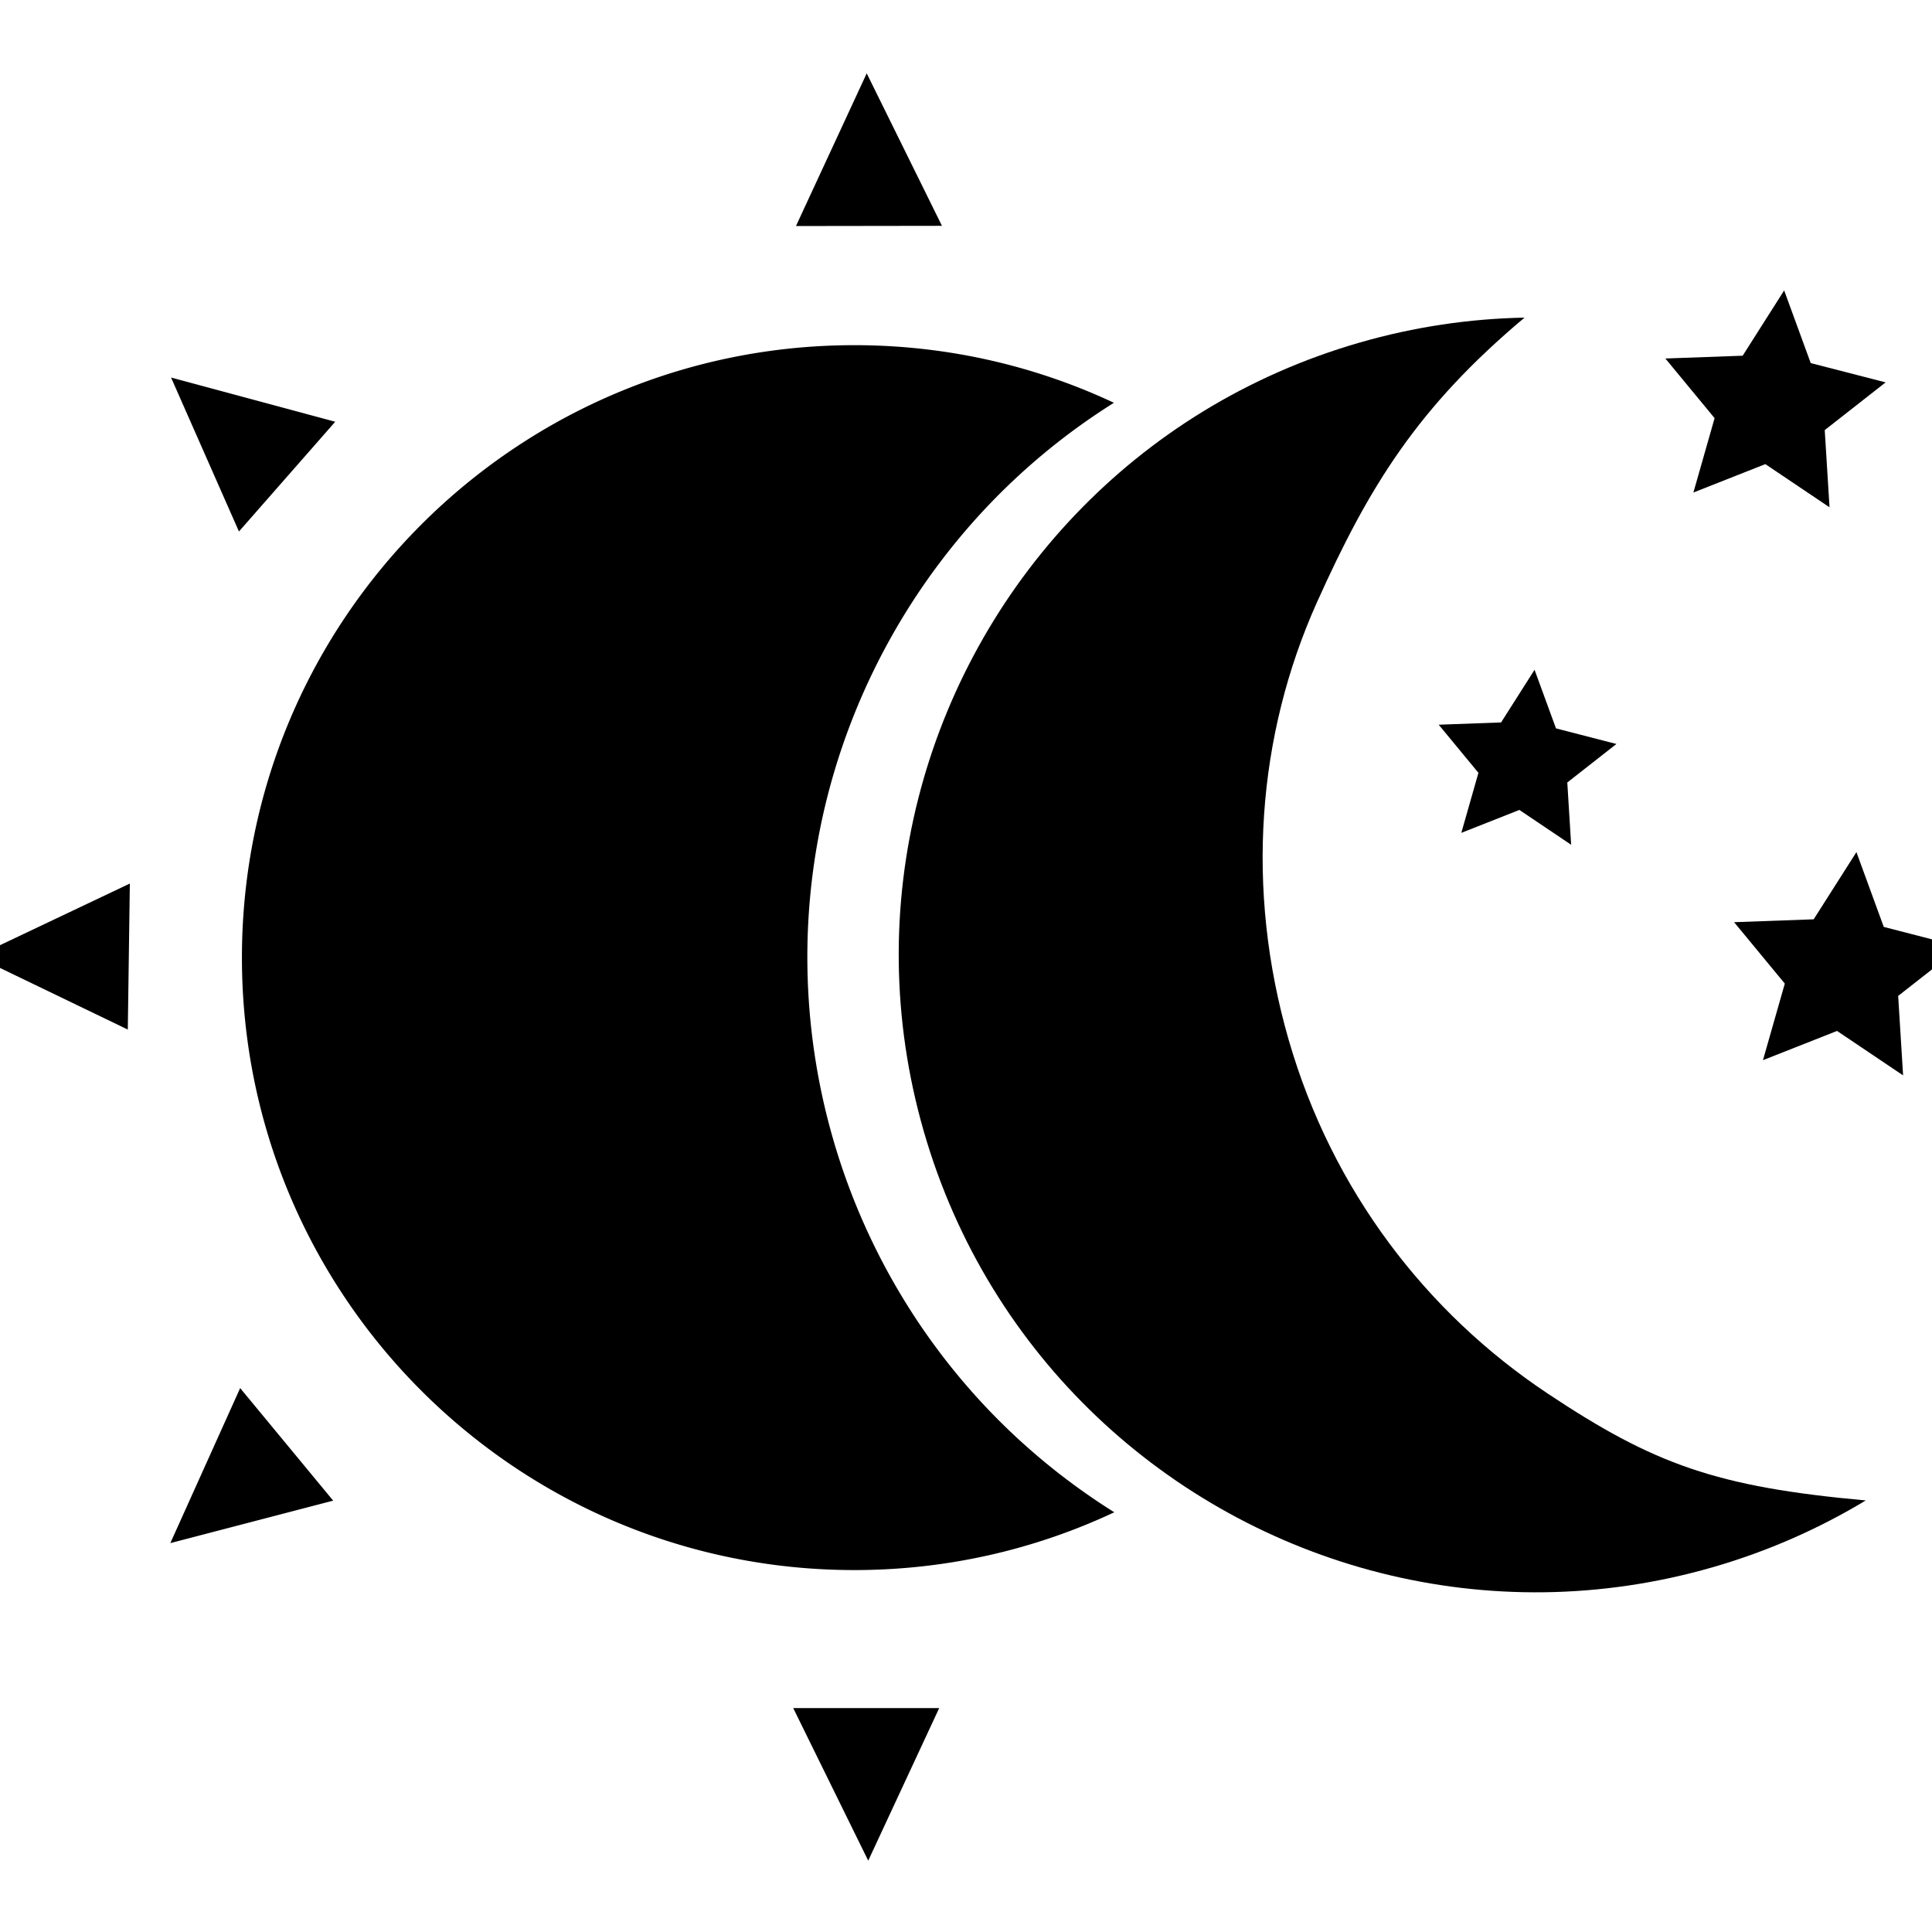 <svg t="1722356288136" class="icon" viewBox="0 0 1024 1024" version="1.1" xmlns="http://www.w3.org/2000/svg" p-id="6399" width="64" height="64"><path d="M441.561 603.738c-17.124-59.346-18.156-122.188-2.973-181.717 14.721-57.757 44.237-111.096 85.355-154.264a345.478 345.478 0 0 1 66.458-54.274c-41.773-19.576-88.389-30.535-137.565-30.535-179.277 0-324.61 145.332-324.61 324.61s145.332 324.61 324.61 324.61c49.261 0 95.937-10.995 137.759-30.632a348.052 348.052 0 0 1-54.747-42.428c-44.552-42.295-77.163-96.022-94.287-155.369zM460.178 986.189l-39.759-80.876h77.381zM90.276 817.883l37.016-82.163 49.298 59.65zM-12.604 506.951L68.819 468.309l-1.08 77.381zM90.664 200.097l87.017 23.435-51.033 58.169zM459.377 38.879l39.88 80.816-77.381 0.109z" p-id="6400"></path><path d="M820.286 738.597c-64.213-42.72-114.203-107.54-137.262-187.457s-16.651-161.401 14.928-231.767c27.731-61.786 53.545-103.571 110.076-151.024-28.957 0.546-58.315 4.83-87.466 13.241-59.613 17.197-110.829 49.407-150.745 91.313-80.087 84.08-114.664 207.239-80.16 326.855S619.042 805.189 731.618 833.673c56.106 14.199 116.593 14.175 176.207-3.022 29.151-8.41 56.276-20.425 81.07-35.389-79.177-7.16-112.224-19.139-168.61-56.664zM945.642 153.931l14.078 38.508 39.698 10.231-32.27 25.292 2.536 40.911-34.018-22.877-38.132 15.049 11.238-39.419-26.093-31.615 40.972-1.481z" p-id="6401"></path><path d="M813.344 355.005l11.36 31.057 32.028 8.265-26.032 20.401 2.039 33.011-27.44-18.459-30.766 12.148 9.066-31.809-21.056-25.51 33.059-1.201zM983.944 451.634l14.491 39.649 40.863 10.534-33.229 26.032 2.609 42.125-35.013-23.557-39.261 15.498 11.578-40.584-26.87-32.55 42.174-1.529z" p-id="6402"></path></svg>